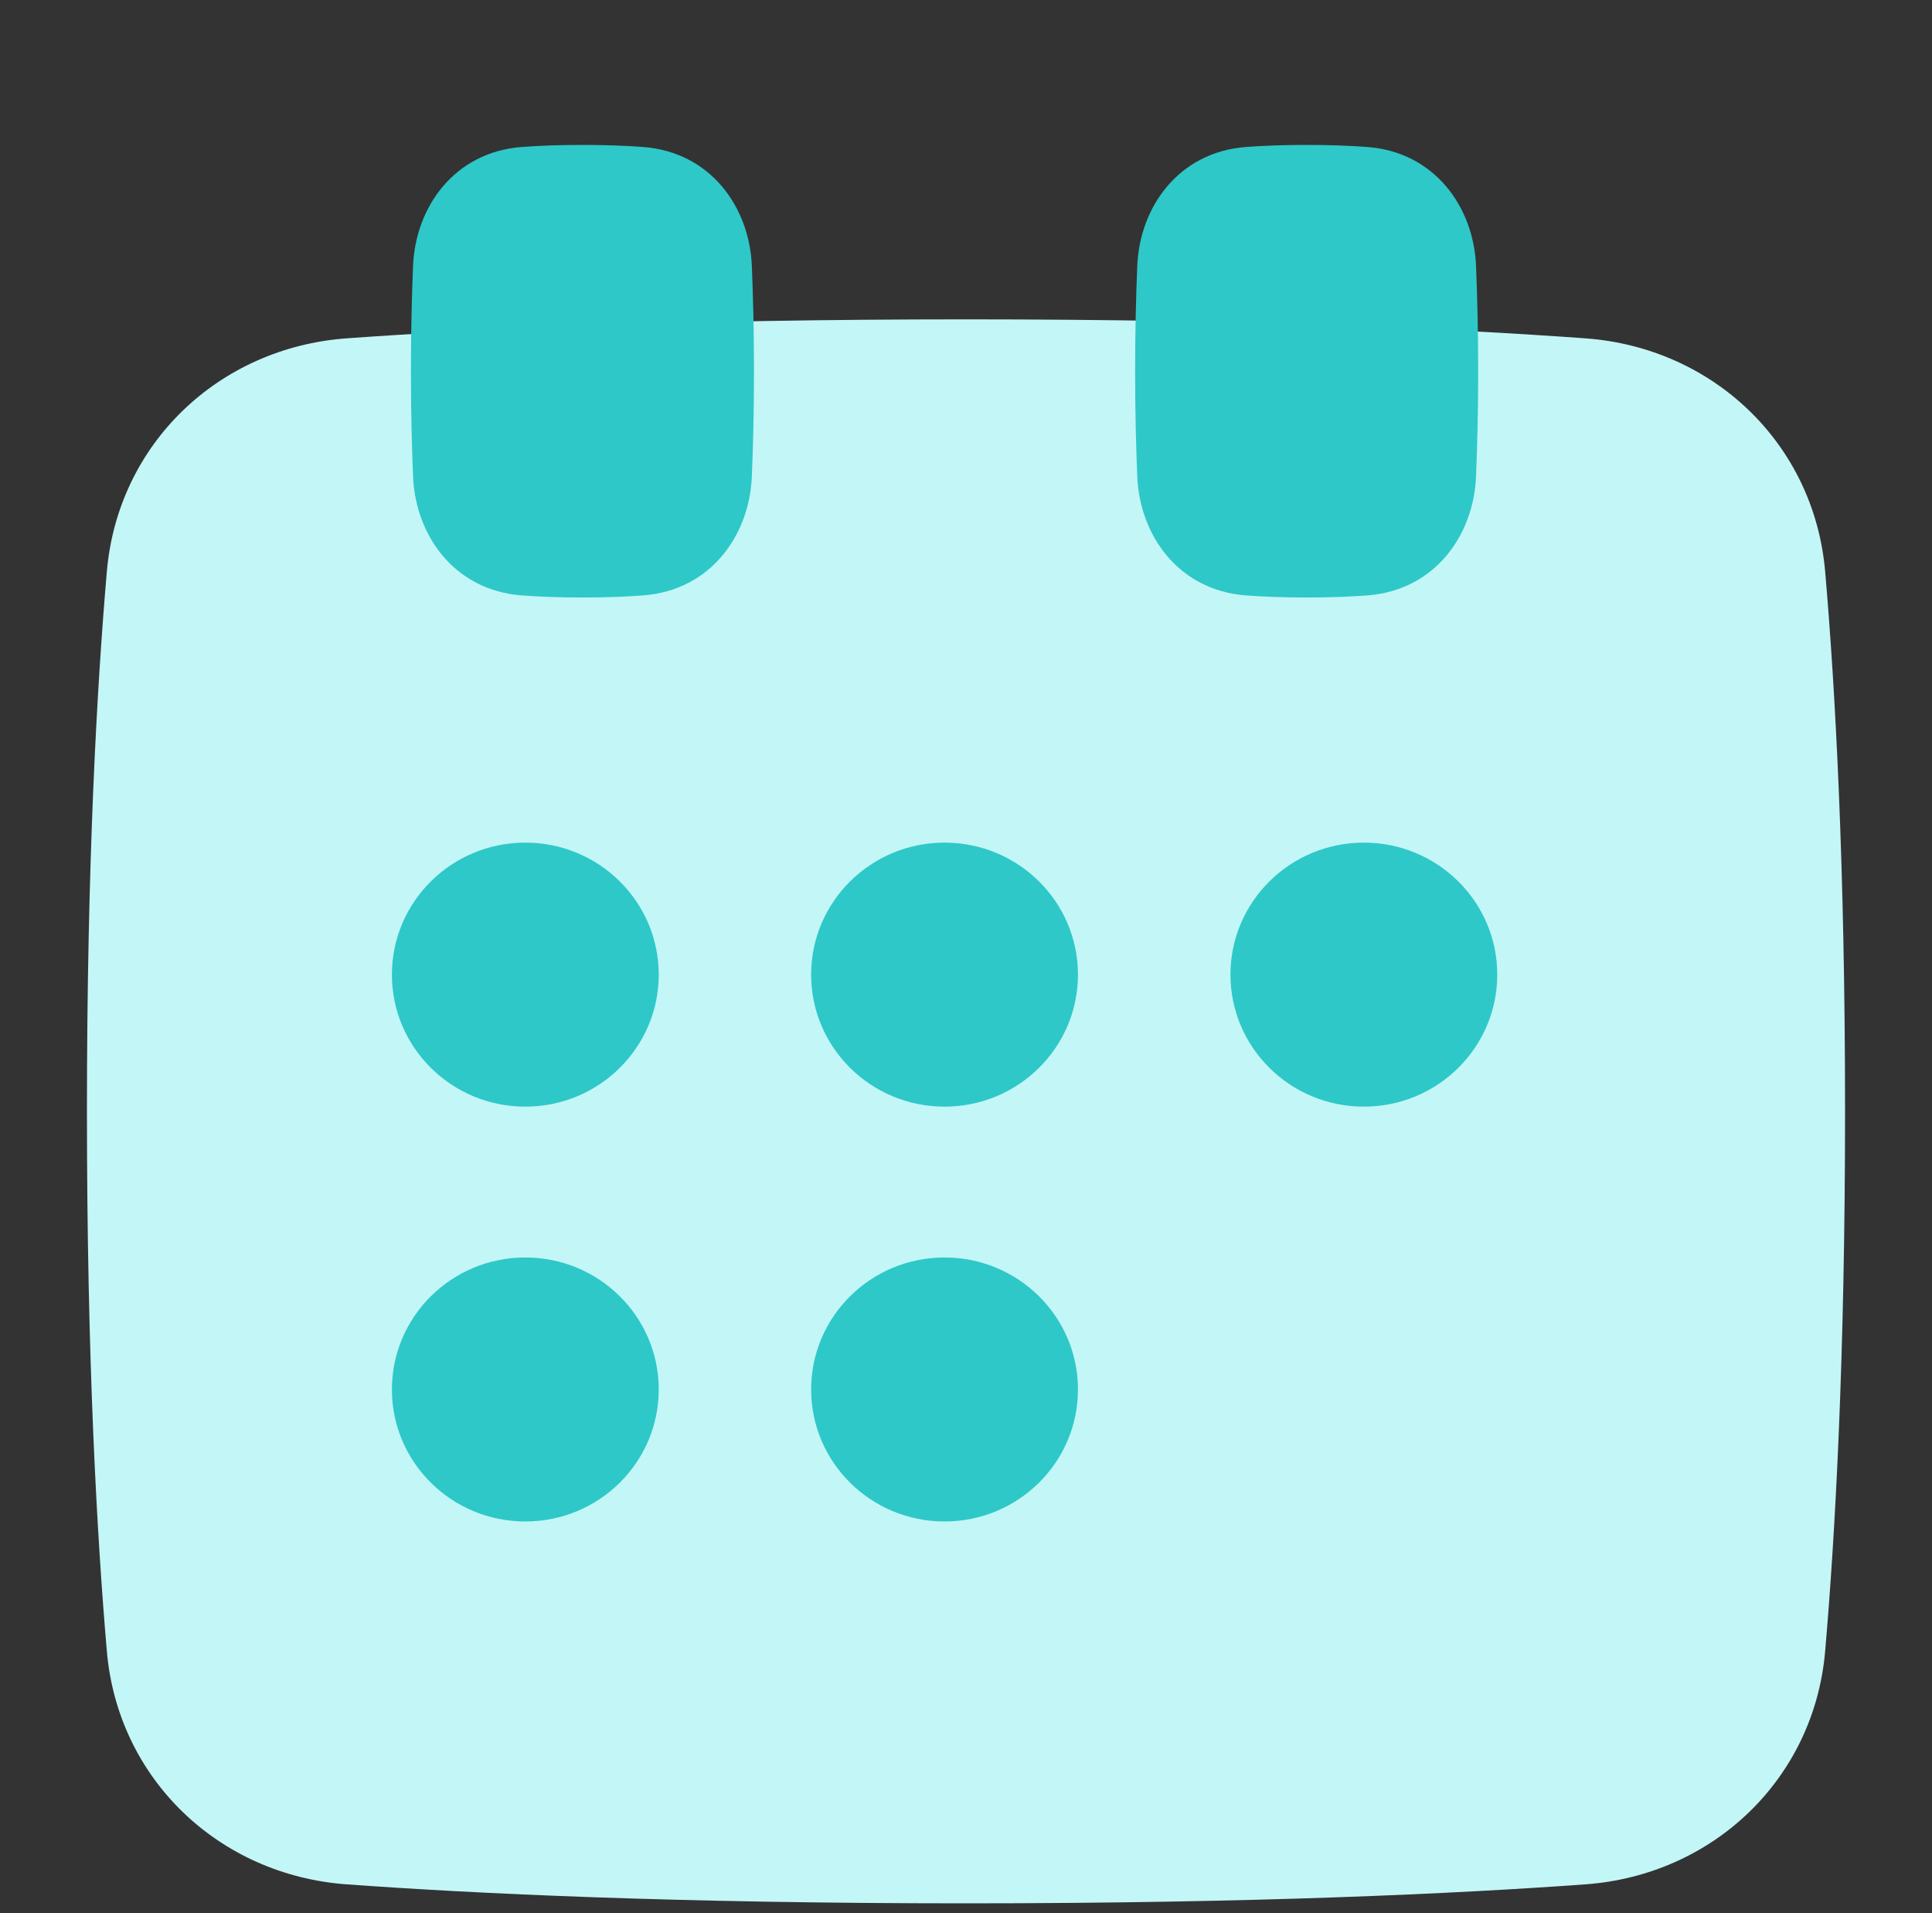<svg width="100" height="99" viewBox="0 0 100 99" fill="none" xmlns="http://www.w3.org/2000/svg">
<rect x="0" y="0" width="100" height="99" fill="#333333" stroke="none"/>
<g id="Desktop-Emoji--Streamline-Plump">
<g id="Group 27053">
<path id="Union" d="M4.5 57.513C4.5 44.699 5.015 35.538 5.531 29.571C6.101 22.979 11.312 17.992 17.938 17.51C24.545 17.03 35.036 16.527 50 16.527C64.964 16.527 75.455 17.03 82.063 17.51C88.688 17.992 93.899 22.979 94.469 29.571C94.986 35.538 95.5 44.699 95.5 57.513C95.5 70.327 94.986 79.489 94.469 85.456C93.899 92.048 88.688 97.035 82.063 97.517C75.455 97.997 64.964 98.5 50 98.5C35.036 98.5 24.545 97.997 17.938 97.517C11.312 97.035 6.101 92.048 5.531 85.456C5.015 79.489 4.5 70.327 4.5 57.513Z" fill="#C3F6F7"/>
<path id="Union_2" d="M30.148 30.921C28.92 30.921 27.884 30.88 27.012 30.814C23.506 30.552 21.506 27.691 21.38 24.671C21.319 23.206 21.27 21.356 21.27 19.21C21.27 17.065 21.319 15.215 21.38 13.75C21.506 10.73 23.506 7.869 27.012 7.606C27.884 7.541 28.92 7.5 30.148 7.5C31.375 7.5 32.411 7.541 33.283 7.606C36.789 7.869 38.789 10.73 38.915 13.75C38.976 15.215 39.026 17.065 39.026 19.21C39.026 21.356 38.976 23.206 38.915 24.671C38.789 27.691 36.789 30.552 33.283 30.814C32.411 30.88 31.375 30.921 30.148 30.921Z" fill="#2EC8C8"/>
<path id="Union_3" d="M67.632 30.921C66.404 30.921 65.368 30.88 64.497 30.814C60.991 30.552 58.991 27.691 58.865 24.671C58.804 23.206 58.754 21.356 58.754 19.21C58.754 17.065 58.804 15.215 58.865 13.75C58.991 10.73 60.991 7.869 64.497 7.606C65.368 7.541 66.404 7.5 67.632 7.5C68.859 7.5 69.895 7.541 70.767 7.606C74.273 7.869 76.273 10.73 76.399 13.75C76.46 15.215 76.51 17.065 76.51 19.21C76.51 21.356 76.46 23.206 76.399 24.671C76.273 27.691 74.273 30.552 70.767 30.814C69.895 30.88 68.859 30.921 67.632 30.921Z" fill="#2EC8C8"/>
<path id="Union_4" d="M27.19 43.607C23.377 43.607 20.285 46.666 20.285 50.438C20.285 54.211 23.377 57.27 27.19 57.27C31.004 57.27 34.096 54.211 34.096 50.438C34.096 46.666 31.004 43.607 27.19 43.607Z" fill="#2EC8C8"/>
<path id="Union_5" d="M27.19 65.076C23.377 65.076 20.285 68.135 20.285 71.907C20.285 75.68 23.377 78.738 27.19 78.738C31.004 78.738 34.096 75.68 34.096 71.907C34.096 68.135 31.004 65.076 27.19 65.076Z" fill="#2EC8C8"/>
<path id="Union_6" d="M70.593 43.607C66.779 43.607 63.688 46.666 63.688 50.438C63.688 54.211 66.779 57.27 70.593 57.27C74.406 57.27 77.498 54.211 77.498 50.438C77.498 46.666 74.406 43.607 70.593 43.607Z" fill="#2EC8C8"/>
<path id="Union_7" d="M48.889 43.607C45.076 43.607 41.984 46.666 41.984 50.438C41.984 54.211 45.076 57.27 48.889 57.27C52.703 57.27 55.795 54.211 55.795 50.438C55.795 46.666 52.703 43.607 48.889 43.607Z" fill="#2EC8C8"/>
<path id="Union_8" d="M48.889 65.076C45.076 65.076 41.984 68.135 41.984 71.907C41.984 75.68 45.076 78.738 48.889 78.738C52.703 78.738 55.795 75.68 55.795 71.907C55.795 68.135 52.703 65.076 48.889 65.076Z" fill="#2EC8C8"/>
</g>
</g>
</svg>
